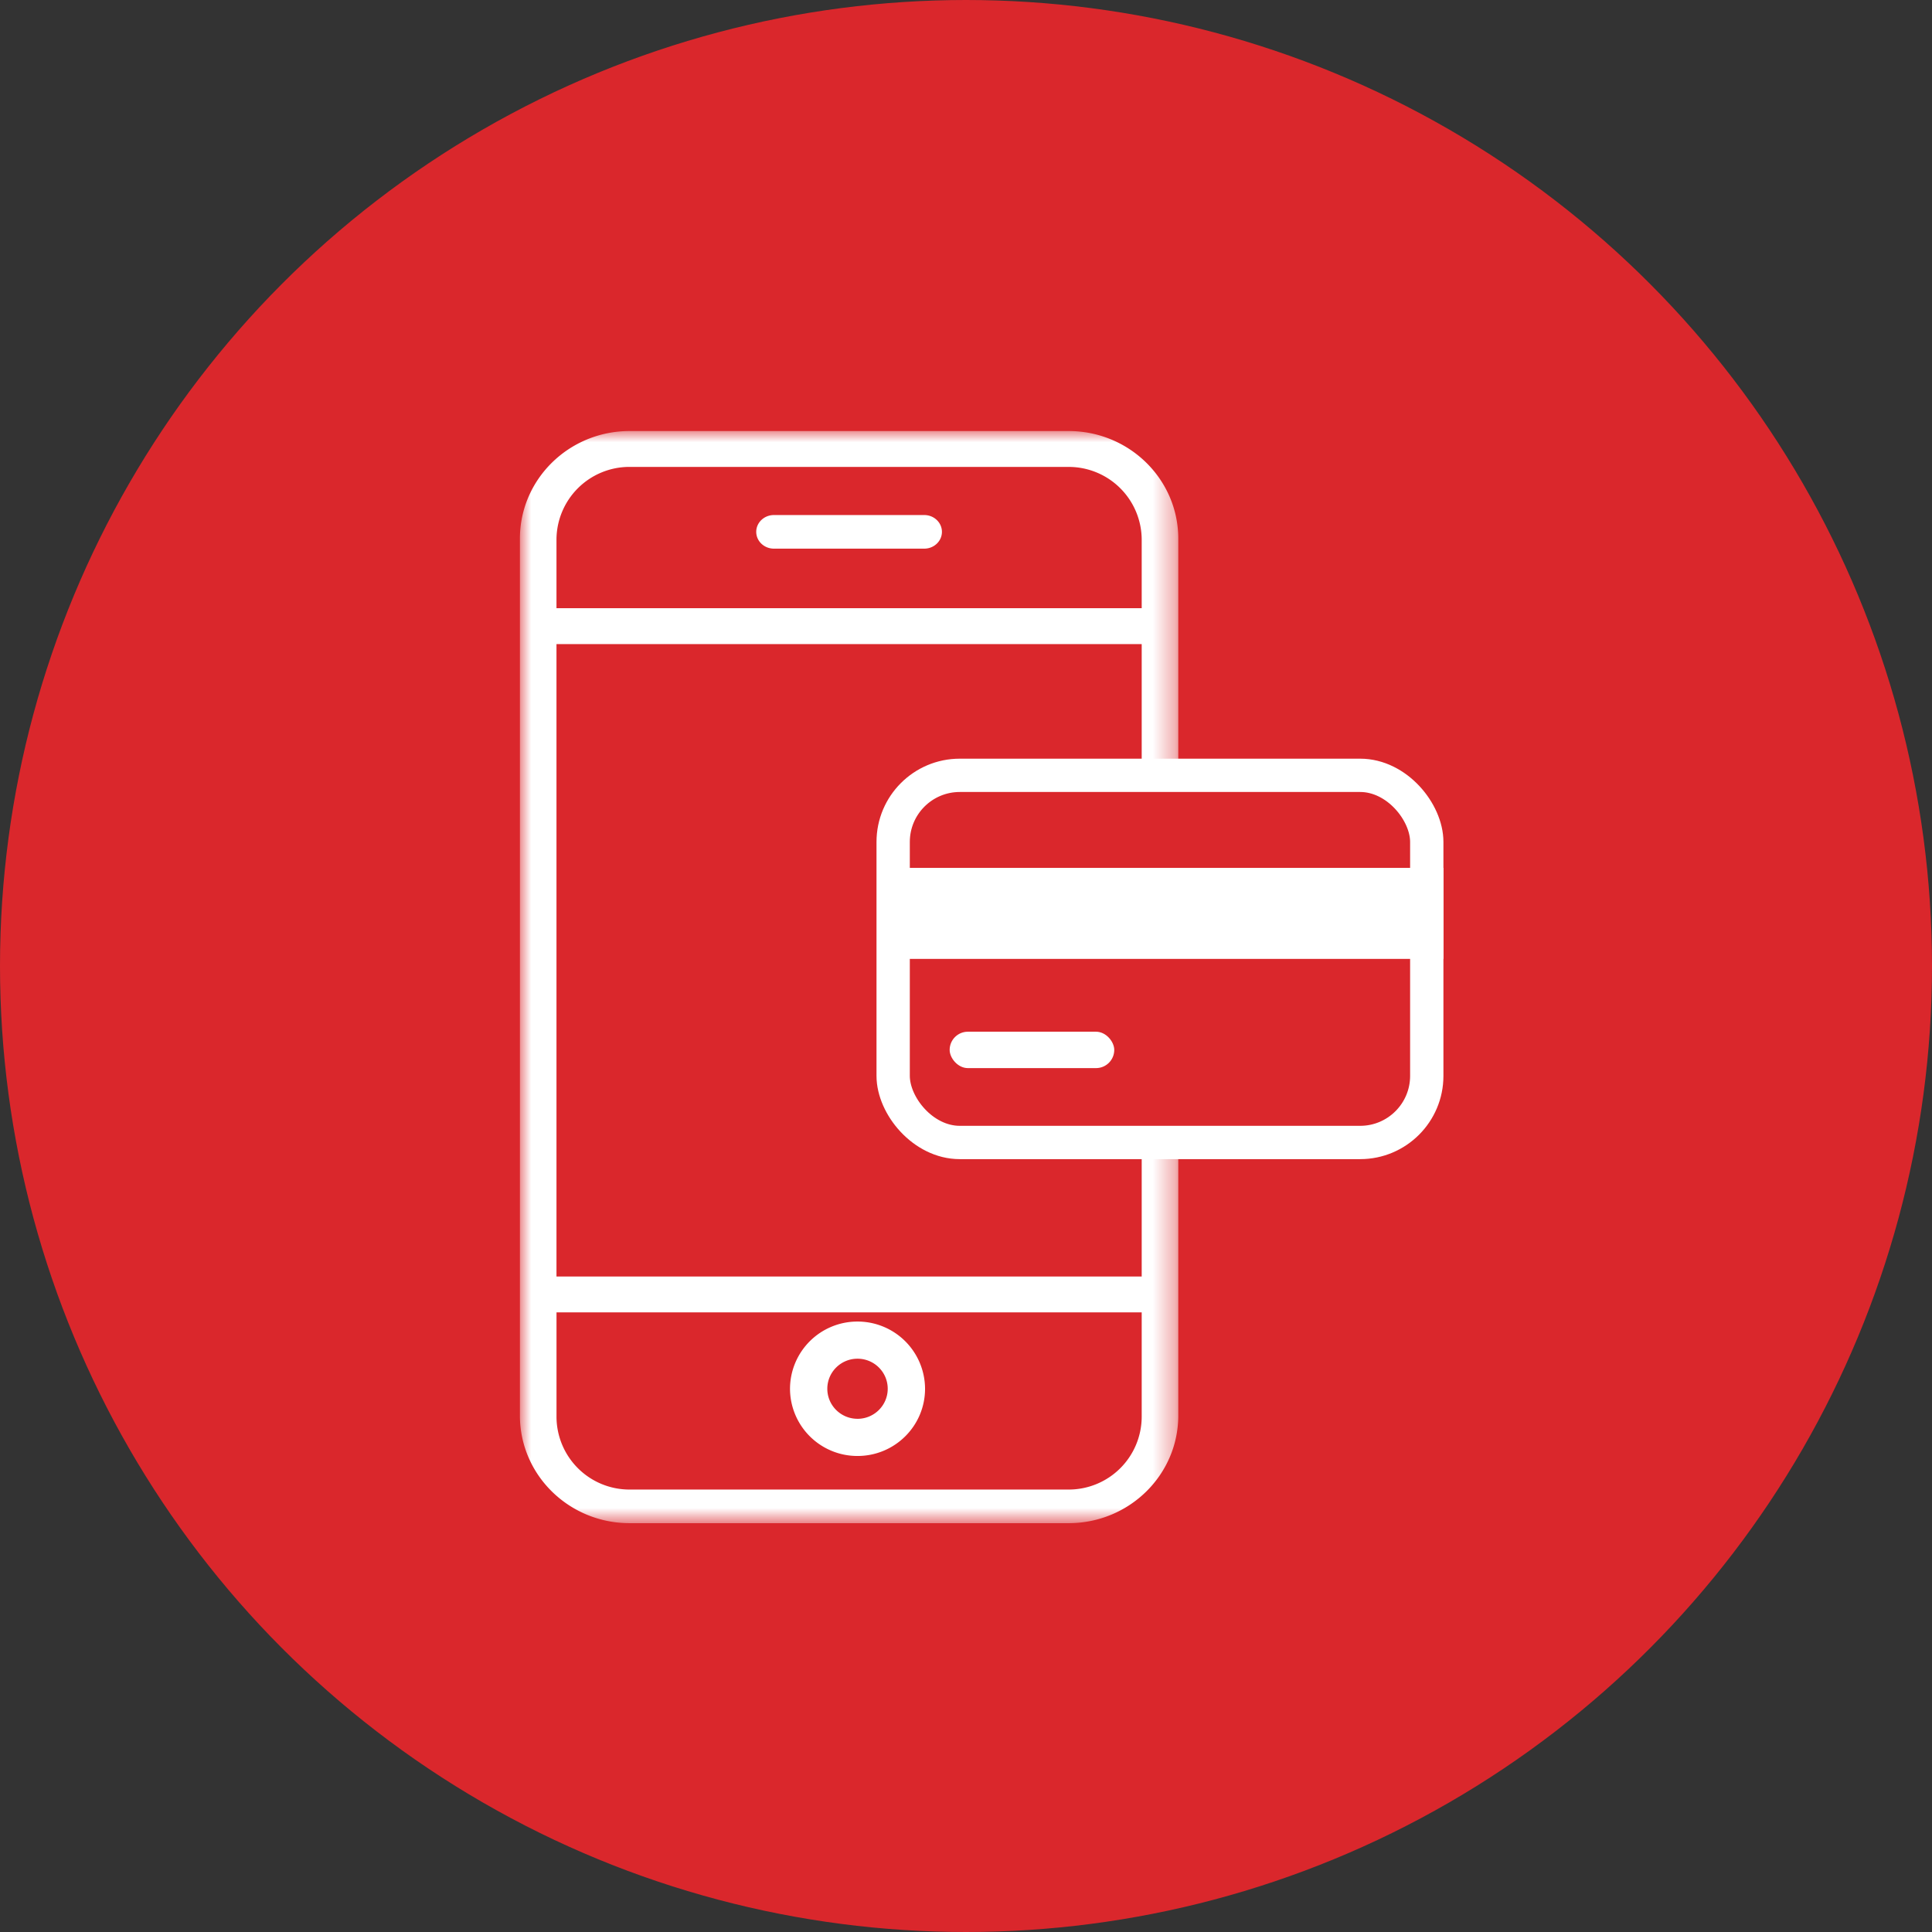 <svg xmlns="http://www.w3.org/2000/svg" xmlns:xlink="http://www.w3.org/1999/xlink" width="87" height="87" viewBox="0 0 87 87">
    <rect x="0" y="0" width="87" height="87" fill="#333333" stroke="none"/>
    <defs>
        <path id="a" d="M0 0h29.647v49.18H0z"/>
    </defs>
    <g fill="none" fill-rule="evenodd" transform="translate(1 1)">
        <circle cx="42.5" cy="42.5" r="42.5" fill="#DA272C" stroke="#DA272C" stroke-width="2"/>
        <g transform="translate(22.412 18.41)">
            <mask id="b" fill="#fff">
                <use xlink:href="#a"/>
            </mask>
            <path fill="#FFF" d="M24.72 47.666H4.927a3.286 3.286 0 0 1-3.279-3.27v-4.708H28v4.709a3.286 3.286 0 0 1-3.28 3.269zM4.927 1.616h19.795A3.286 3.286 0 0 1 28 4.885v3.093H1.647V4.885a3.286 3.286 0 0 1 3.28-3.27zM1.647 38.072H28V9.594H1.647v28.478zm28-33.225C29.647 2.17 27.435 0 24.706 0H4.94C2.212 0 0 2.17 0 4.847v39.486c0 2.677 2.212 4.847 4.941 4.847h19.765c2.729 0 4.941-2.17 4.941-4.847V4.847z" mask="url(#b)"/>
        </g>
        <path fill="#FFF" d="M33.85 23.706h6.77c.44 0 .796-.339.796-.756 0-.418-.356-.757-.795-.757H33.85c-.44 0-.796.339-.796.757 0 .417.357.756.796.756M37.615 62.89c-.75 0-1.36-.605-1.36-1.353 0-.747.61-1.353 1.36-1.353.751 0 1.36.606 1.36 1.353s-.609 1.353-1.36 1.354m0-4.38a3.034 3.034 0 0 0-3.04 3.026 3.034 3.034 0 0 0 3.04 3.027c1.68 0 3.041-1.355 3.041-3.027a3.037 3.037 0 0 0-3.04-3.026"/>
        <g transform="translate(38.47 33.164)">
            <rect width="24.029" height="16.533" x=".75" y=".75" fill="#DA272C" stroke="#FFF" stroke-width="1.5" rx="3"/>
            <path fill="#FFF" stroke="#FFF" d="M1.324 5.418H25.03v3.098H1.324z"/>
            <rect width="7.412" height="1.639" x="3.294" y="12.295" fill="#FFF" rx=".82"/>
        </g>
    </g>
</svg>
